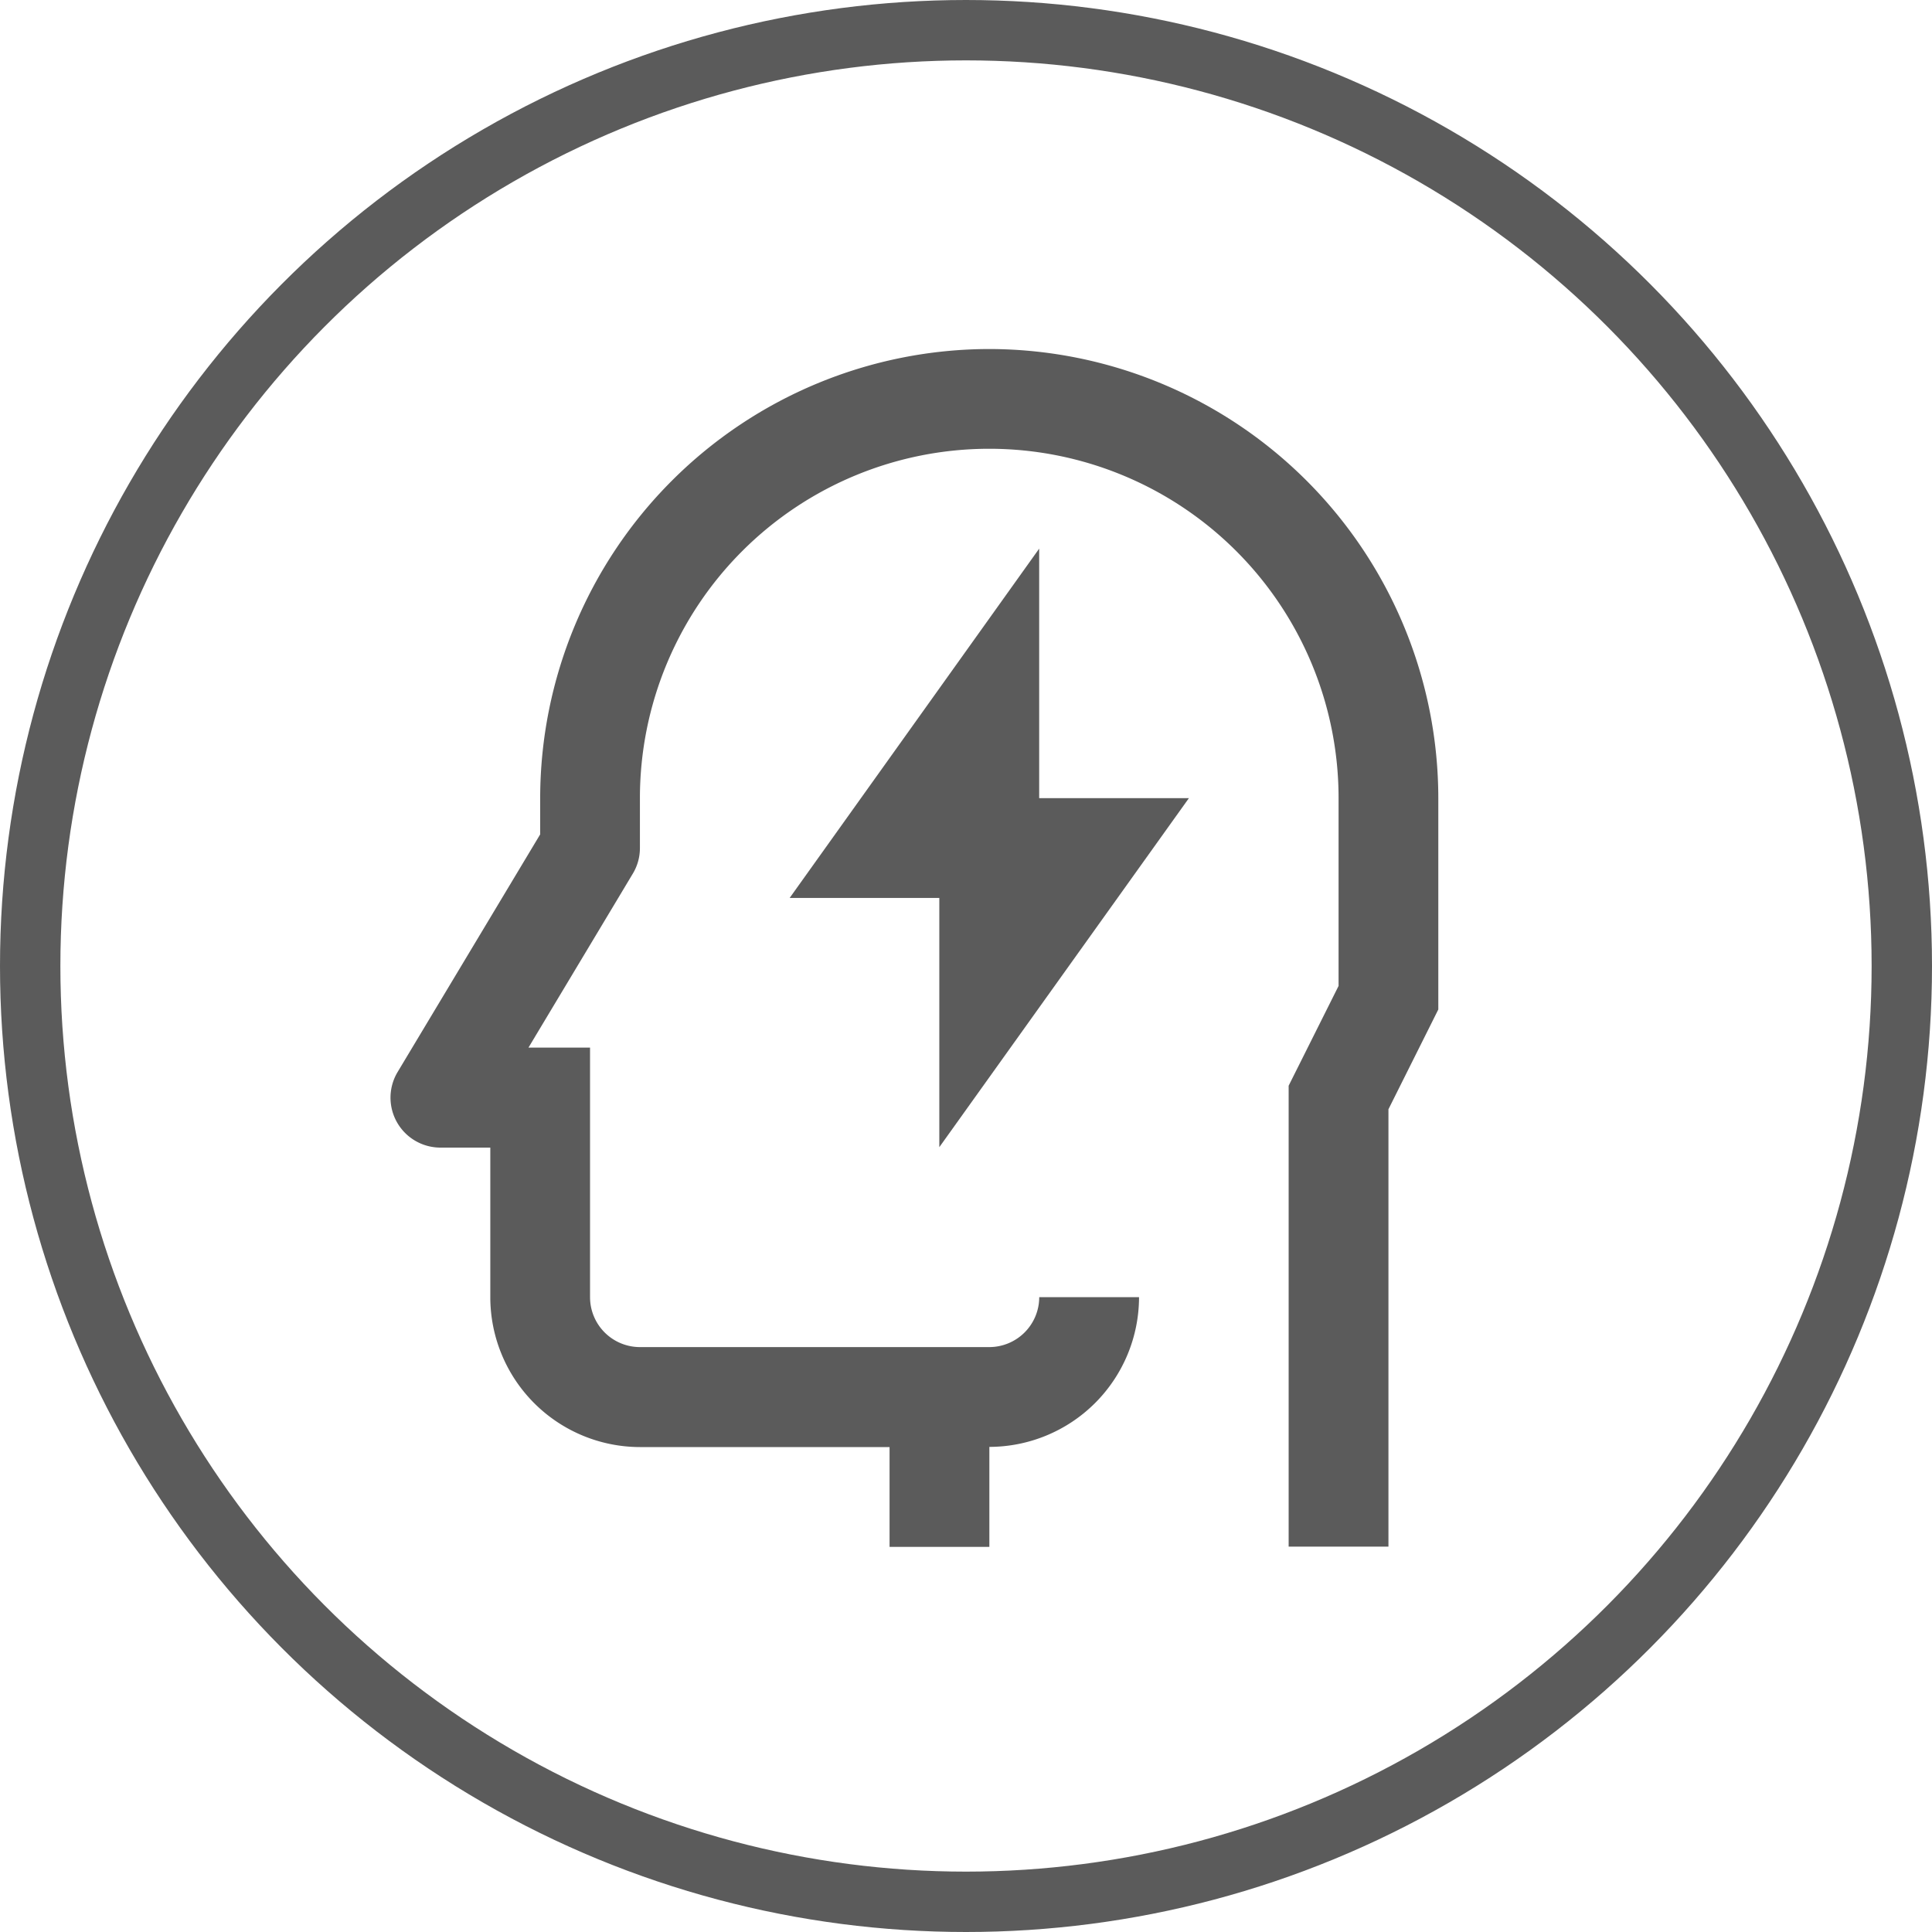 <svg id="Component_1" data-name="Component 1" xmlns="http://www.w3.org/2000/svg" width="32" height="32" viewBox="0 0 32 32">
  <g id="Ellipse_111" data-name="Ellipse 111" fill="none" stroke="#5b5b5b" stroke-width="1">
    <circle cx="16" cy="16" r="16" stroke="none"/>
    <circle cx="16" cy="16" r="15.5" fill="none"/>
  </g>
  <g id="Group_808" data-name="Group 808" transform="translate(6.467 5.781)">
    <g id="Group_809" data-name="Group 809">
      <path id="Path_466" data-name="Path 466" d="M1762.925,411.086a7.447,7.447,0,0,0-7.439,7.439v.6l-2.362,3.937a.827.827,0,0,0,.709,1.251h.827v2.48a2.483,2.483,0,0,0,2.48,2.48h4.133v1.653h1.653V429.27a2.483,2.483,0,0,0,2.479-2.48h-1.653a.828.828,0,0,1-.827.827h-5.786a.827.827,0,0,1-.827-.827v-4.133h-1.02l1.728-2.881a.819.819,0,0,0,.118-.425v-.827a5.786,5.786,0,1,1,11.572,0v3.111l-.827,1.653v7.634h1.653v-7.244l.826-1.653v-3.5A7.447,7.447,0,0,0,1762.925,411.086Z" transform="translate(-1753.006 -411.086)" fill="#5b5b5b" stroke="rgba(0,0,0,0)" stroke-width="1"/>
      <path id="Path_467" data-name="Path 467" d="M1767.619,419.219h-2.48v-4.133l-4.133,5.786h2.479V425Z" transform="translate(-1754.394 -411.78)" fill="#5b5b5b" stroke="rgba(0,0,0,0)" stroke-width="1"/>
    </g>
  </g>
</svg>
